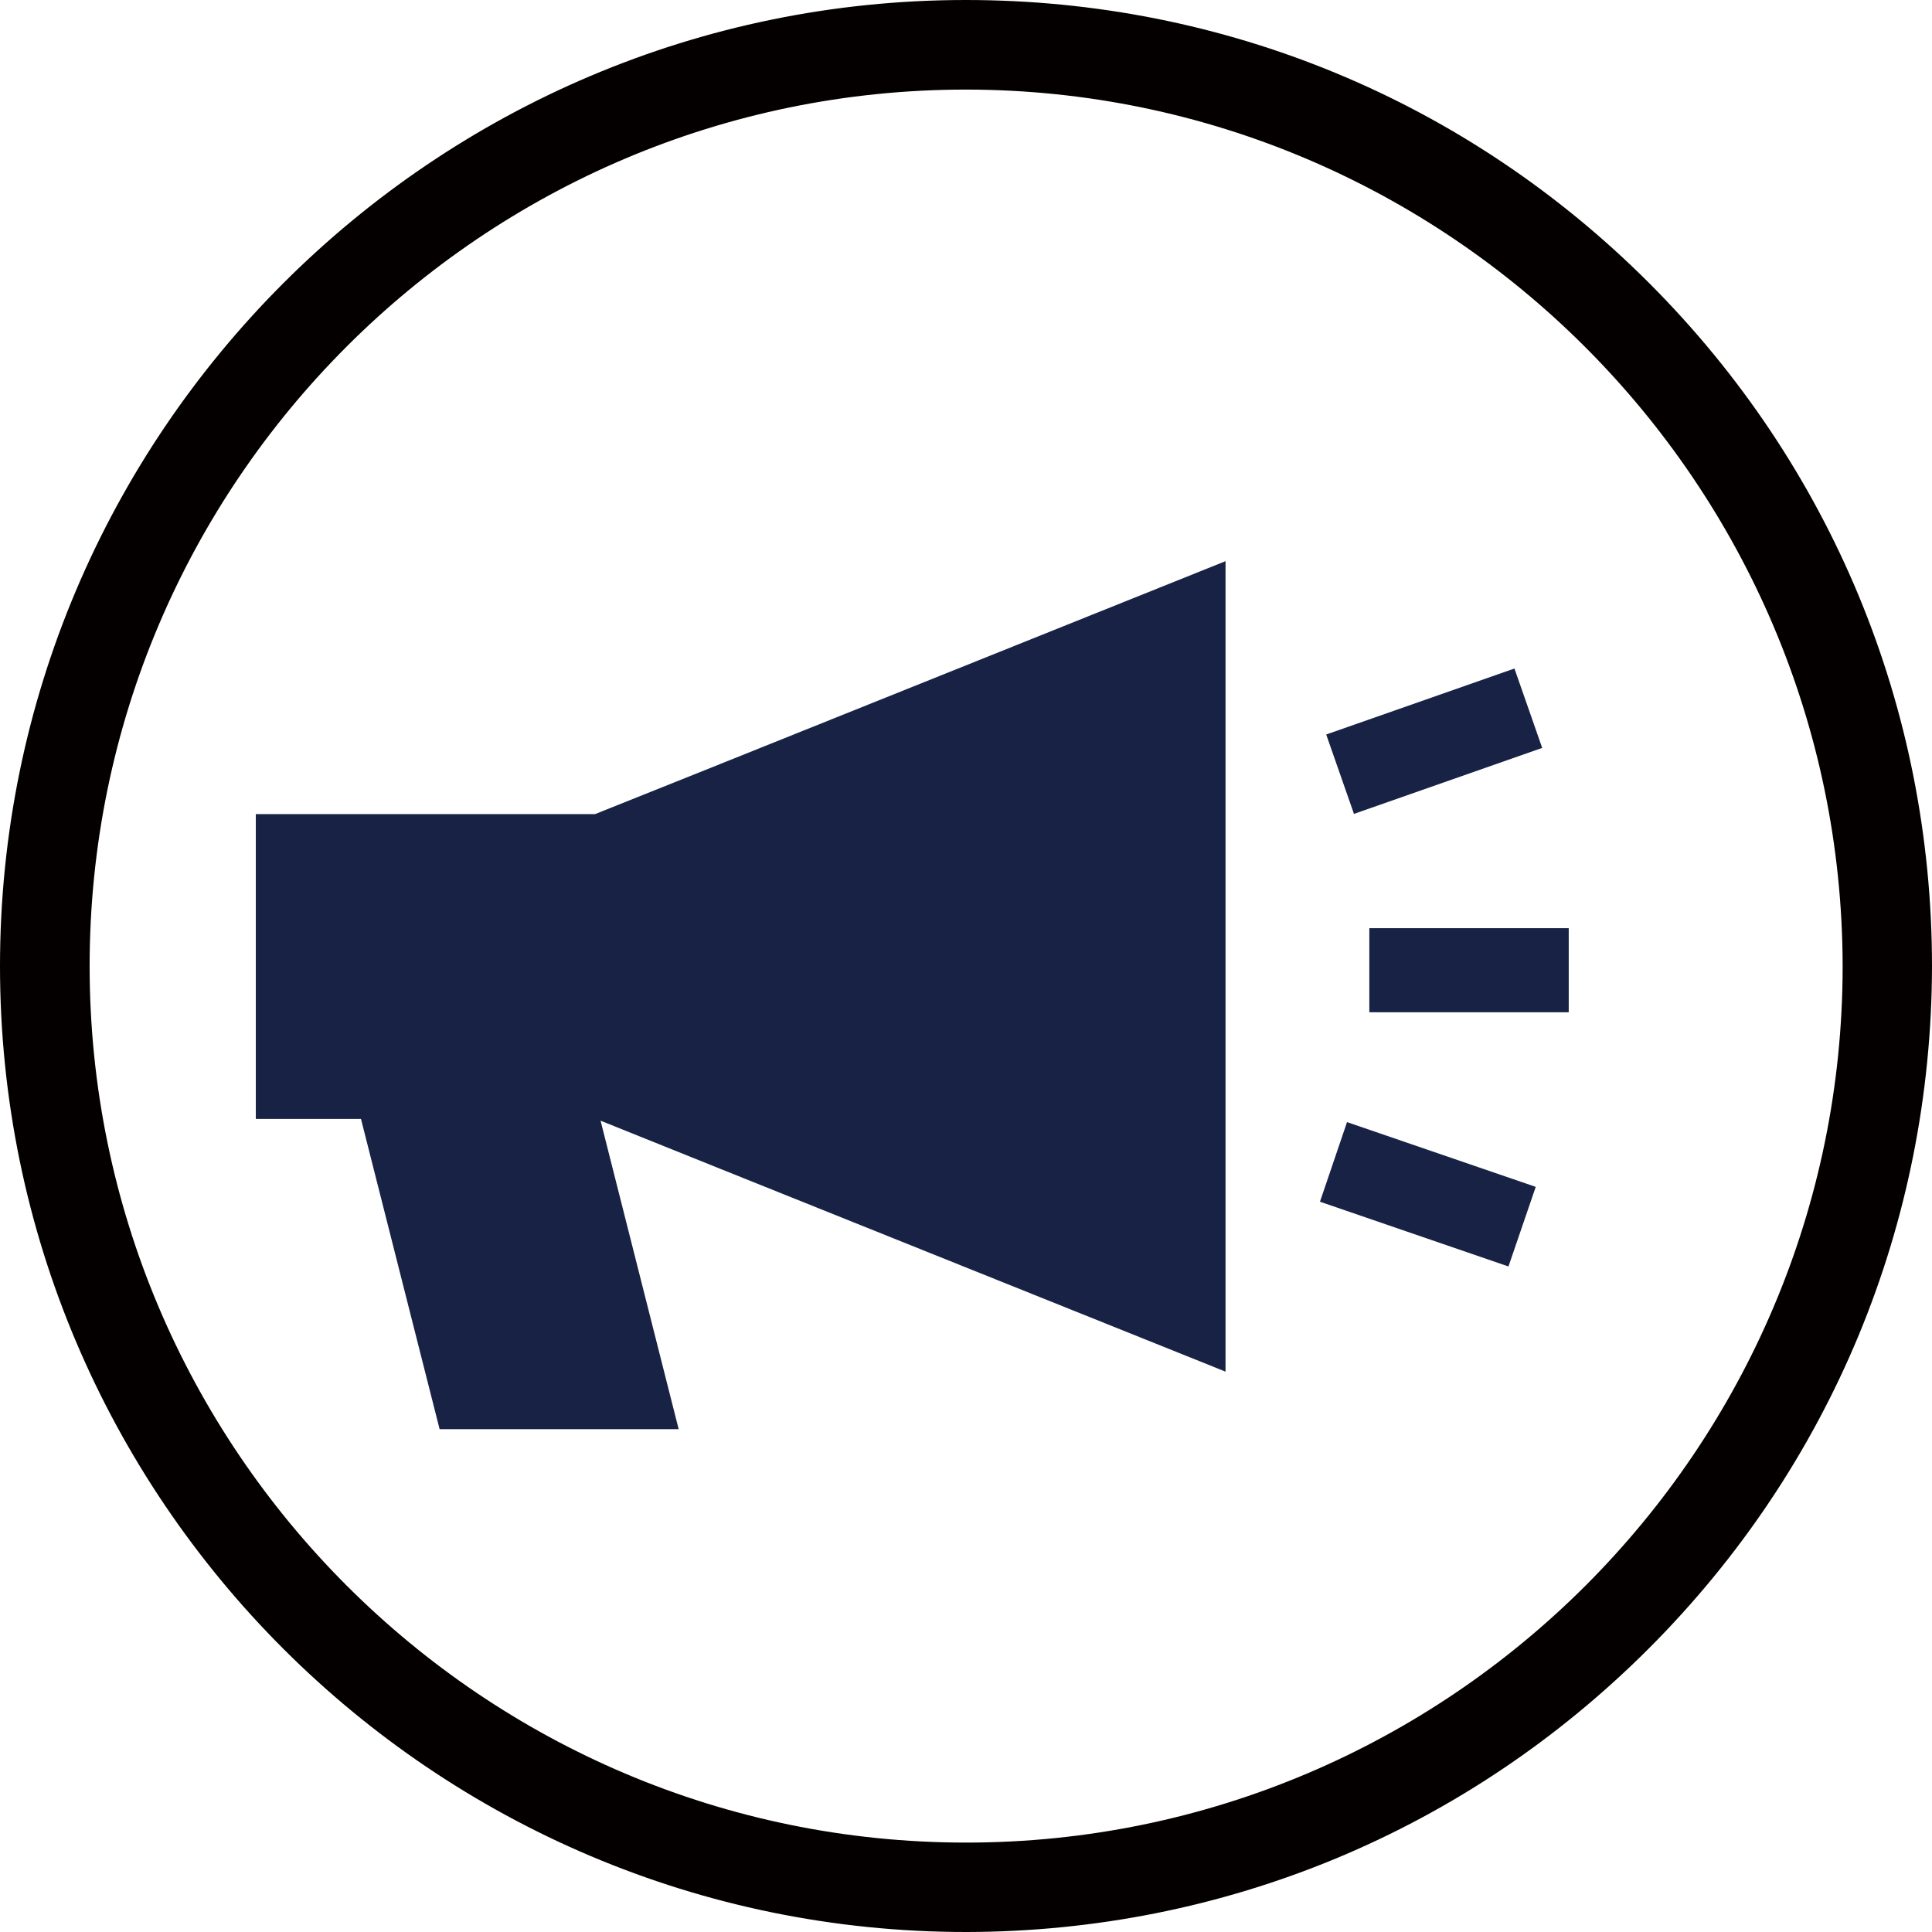 <svg xmlns="http://www.w3.org/2000/svg" viewBox="0 0 361.91 361.91" overflow="visible"><path d="M180.98 356.91C83.79 356.91 5 278.12 5 180.98 5 83.79 83.74 5 180.93 5s175.93 78.74 175.98 175.93c-.14 97.14-78.84 175.84-175.93 175.98zm0-345.13c-93.42 0-169.19 75.72-169.19 169.19 0 93.42 75.72 169.19 169.19 169.19 93.42 0 169.19-75.72 169.19-169.19-.14-93.42-75.82-169.09-169.19-169.19z" fill="#2f2d2c"/><path d="M180.98 361.91C81.19 361.91 0 280.74 0 180.98 0 81.19 81.17 0 180.93 0c48.34 0 93.78 18.82 127.95 52.98 34.17 34.17 53 79.6 53.03 127.94-.07 48.32-18.92 93.74-53.07 127.9-34.16 34.17-79.56 53.02-127.86 53.09zm0-345.13c-90.54 0-164.19 73.66-164.19 164.19 0 90.54 73.66 164.19 164.19 164.19s164.19-73.66 164.19-164.19c-.13-90.44-73.79-164.1-164.19-164.19z" fill="#040000"/><path d="M111.48 152.5l23.55-9.43 94.54-37.95v151.82l-94.54-37.95-22.53-9.06 14.63 57.79H82.35L67.62 209.6h-19.7v-57.1h63.56zm140.85 57.7l35.35 12.13-5.11 14.91-35.31-12.13 5.07-14.91zm-3.9-72.61l35.26-12.36 5.2 14.87-35.26 12.36-5.2-14.87zm8.08 36.28h37.35v15.75h-37.35v-15.75z" fill-rule="evenodd" clip-rule="evenodd" fill="#172244"/></svg>

